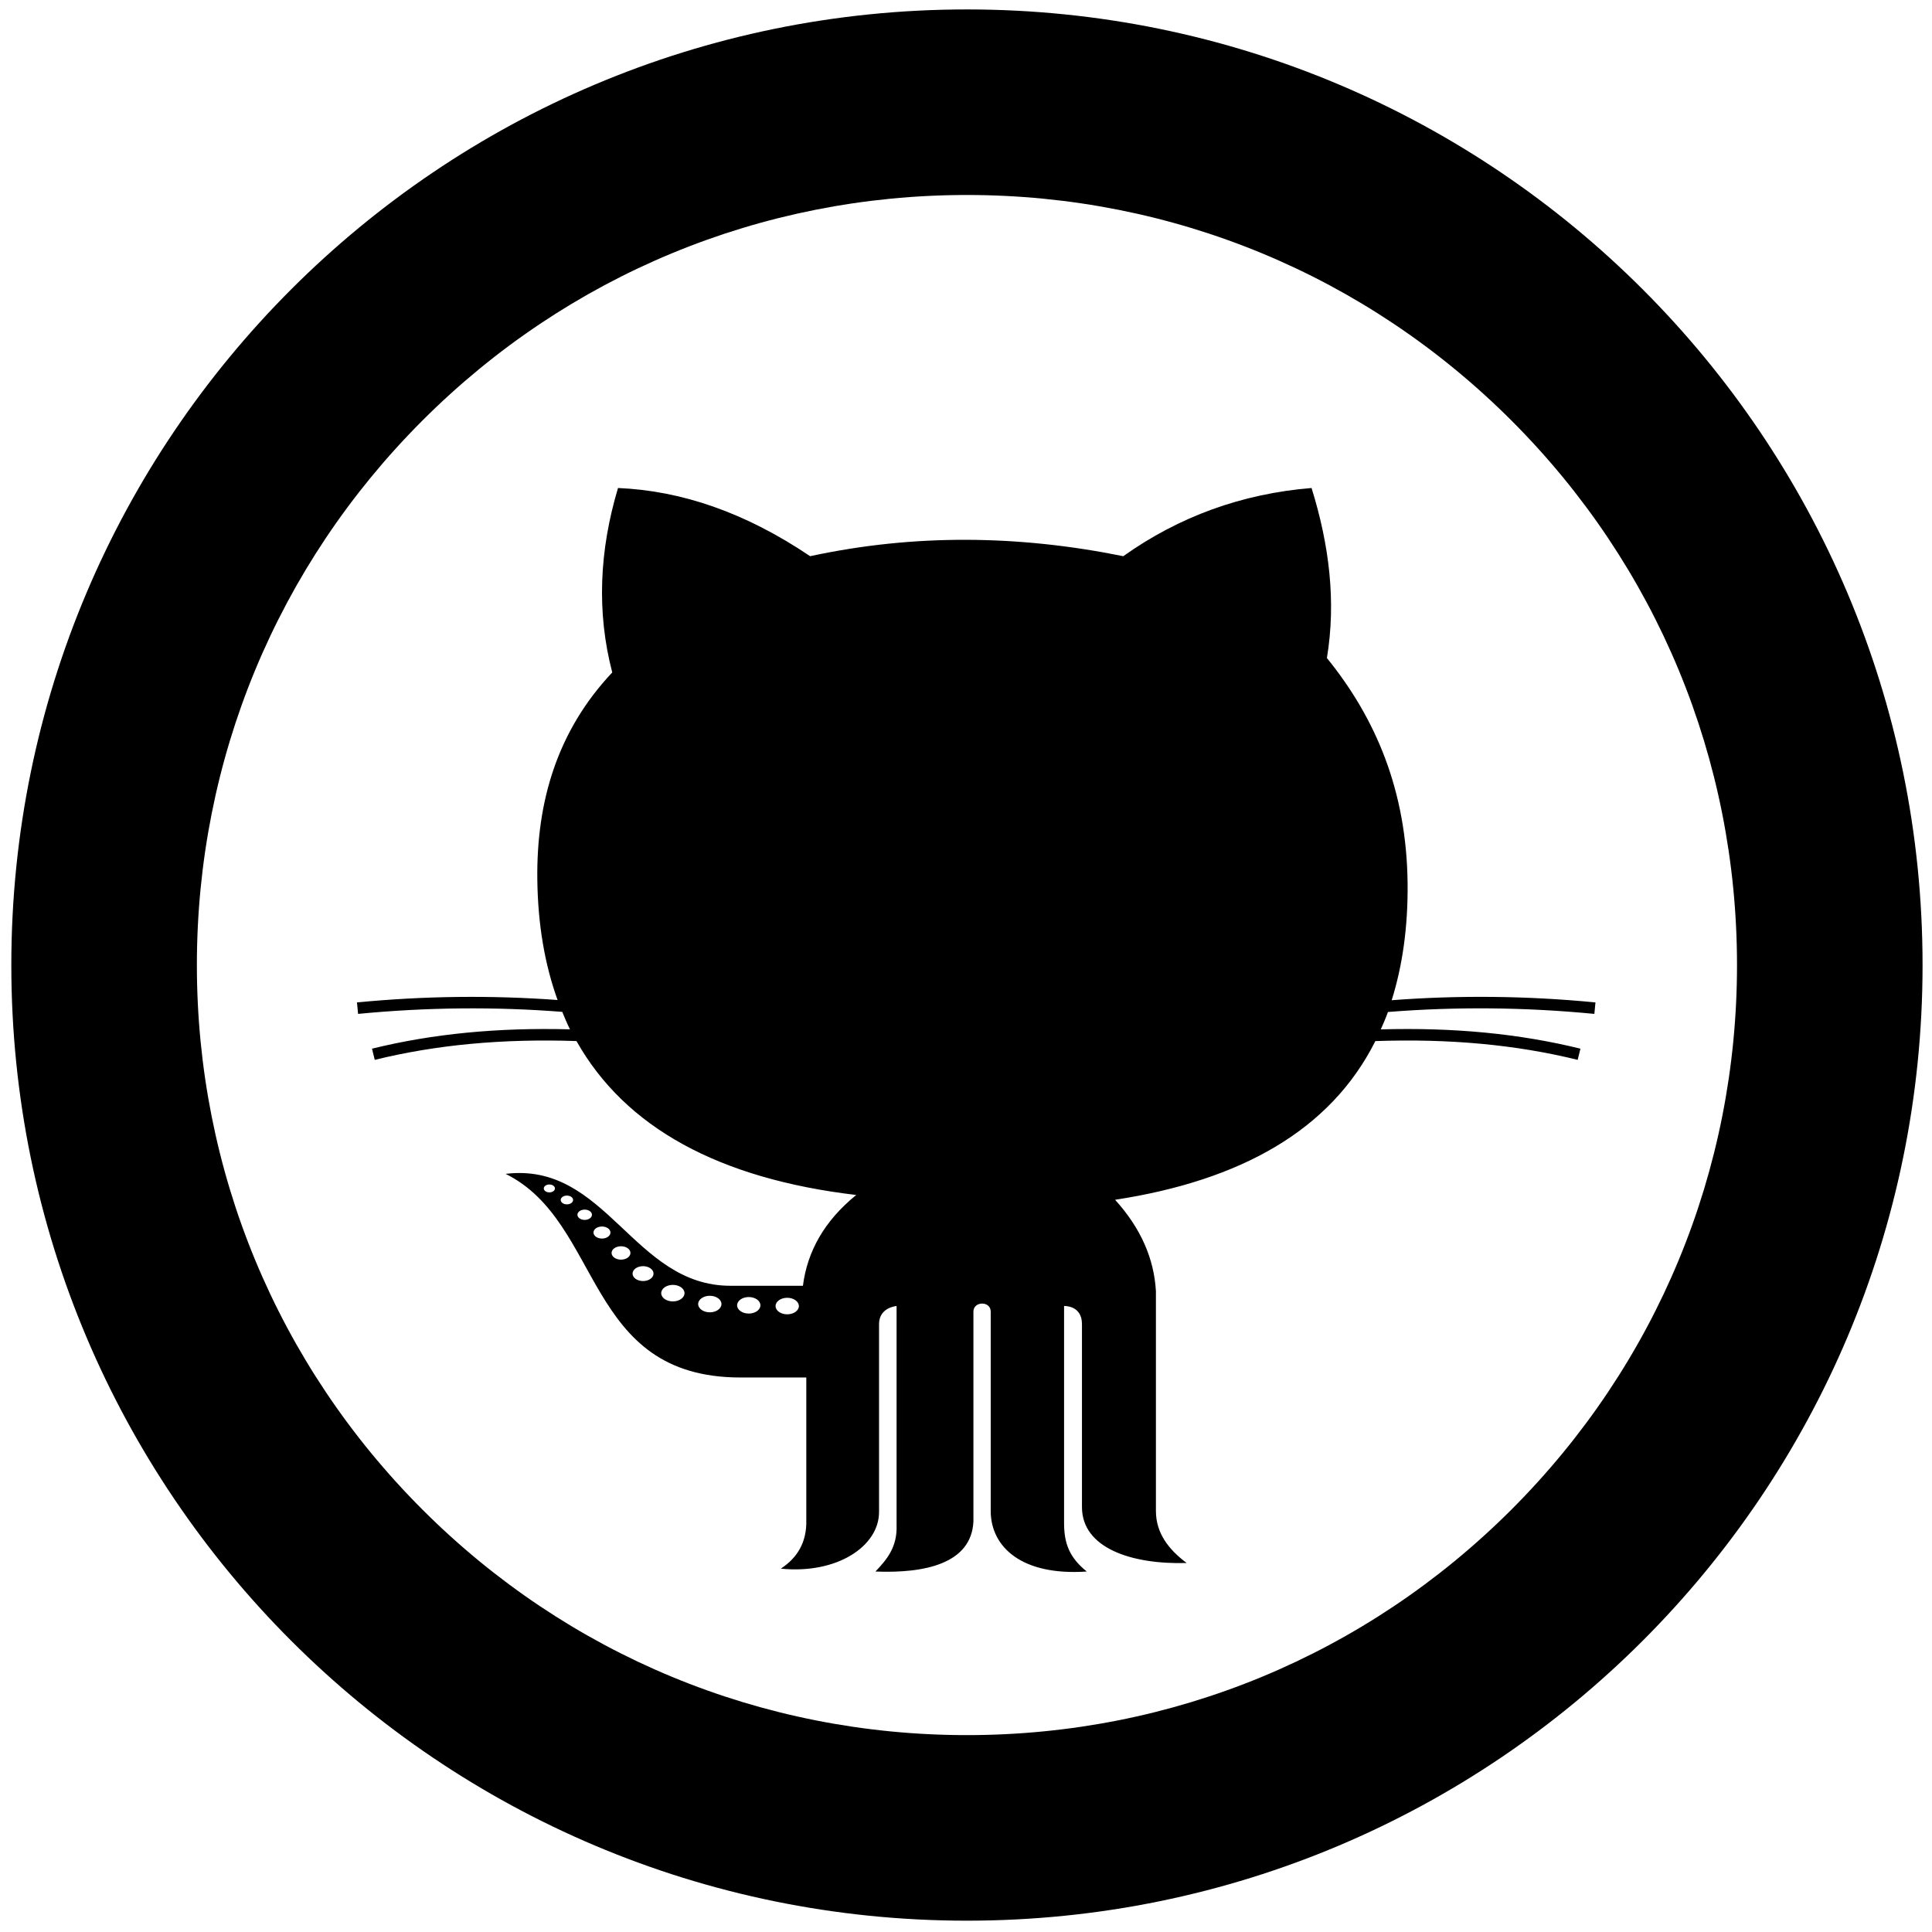 <?xml version="1.0" encoding="utf-8"?>
<!-- Generator: Adobe Illustrator 16.0.0, SVG Export Plug-In . SVG Version: 6.00 Build 0)  -->
<!DOCTYPE svg PUBLIC "-//W3C//DTD SVG 1.1//EN" "http://www.w3.org/Graphics/SVG/1.1/DTD/svg11.dtd">
<svg version="1.1" id="Layer_1" xmlns="http://www.w3.org/2000/svg" xmlns:xlink="http://www.w3.org/1999/xlink" x="0px" y="0px"
	 width="512px" height="512px" viewBox="0 0 512 512" enable-background="new 0 0 512 512" xml:space="preserve">
<path id="github-2-circle-outline-icon" d="M256.25,51.674c54.51,0,105.759,21.228,144.303,59.772
	c38.546,38.546,59.772,89.793,59.772,144.303c0,54.51-21.227,105.758-59.772,144.303c-38.544,38.544-89.793,59.772-144.303,59.772
	c-54.51,0-105.757-21.229-144.303-59.772C73.402,361.508,52.175,310.26,52.175,255.75c0-54.51,21.228-105.757,59.772-144.303
	C150.493,72.902,201.74,51.674,256.25,51.674 M256.25,2.5C116.383,2.5,3,115.883,3,255.75C3,395.616,116.383,509,256.25,509
	c139.866,0,253.25-113.384,253.25-253.25C509.5,115.883,396.116,2.5,256.25,2.5L256.25,2.5z M422.522,268.693l0.292-3.041
	c-18.238-1.771-36.381-1.928-54.002-0.582c2.832-9.041,4.324-19.251,4.218-30.863c-0.232-24.667-8.458-43.878-21.385-59.823
	c2.482-15.018,0.612-30.035-4.071-45.058c-18.471,1.512-35.096,7.562-49.897,18.071c-27.663-5.61-55.322-5.968-82.986,0
	c-17.266-11.653-34.22-17.367-50.911-18.071c-4.949,16.542-5.712,32.847-1.528,48.879c-14.562,15.454-20.128,34.211-19.855,54.982
	c0.156,11.89,1.987,22.472,5.368,31.826c-17.365-1.274-35.212-1.102-53.162,0.638l0.293,3.041c18.28-1.772,36.453-1.92,54.107-0.538
	c0.647,1.571,1.3,3.137,2.044,4.633c-19.128-0.503-36.342,1.157-52.462,5.122l0.728,2.965c16.363-4.02,33.889-5.641,53.459-4.982
	c12.941,22.994,37.858,36.504,74.138,40.793c-8.428,6.845-12.96,14.921-14.127,24.06c0,0-3.814,0-19.215,0
	c-25.807,0-32.843-32.905-59.572-29.659c25.931,12.86,20.751,53.965,62.247,53.965c13.945,0,16.91,0,17.434,0v37.679
	c0.185,6.087-2.467,10.159-6.747,12.981c14.86,1.5,26.028-5.919,26.028-15.021c0-9.1,0-45.365,0-49.804
	c0-4.438,4.646-4.78,4.646-4.78v58.148c0.196,5.787-2.617,9.077-5.602,12.218c13.091,0.524,25.407-2.091,25.964-13.234
	c0,0,0-52.854,0-55.651c0-2.8,4.585-2.867,4.585,0c0,2.866,0,53.042,0,53.042c0.135,9.397,8.254,17.019,25.454,15.844
	c-4.601-3.702-6.014-7.448-6.014-12.864c0-5.417,0-57.502,0-57.502s4.74-0.242,4.74,4.78s0,40.095,0,48.5
	c0,10.793,12.957,15.247,27.744,14.829c-4.844-3.631-8.123-7.959-8.144-13.747v-58.324c-0.5-8.574-3.985-16.656-10.82-24.187
	c33.165-5.092,57.07-18.33,68.973-42.058c19.633-0.676,37.214,0.941,53.619,4.975l0.728-2.965
	c-16.245-3.993-33.603-5.654-52.908-5.11c0.666-1.508,1.33-3.019,1.9-4.608C385.662,266.759,404.039,266.898,422.522,268.693z
	 M145.587,315.997c-0.815,0-1.476-0.47-1.476-1.045c0-0.579,0.661-1.049,1.476-1.049c0.816,0,1.477,0.47,1.477,1.049
	C147.065,315.527,146.403,315.997,145.587,315.997z M150.235,319.168c-0.906,0-1.642-0.521-1.642-1.163s0.735-1.163,1.642-1.163
	c0.904,0,1.64,0.521,1.64,1.163S151.139,319.168,150.235,319.168z M154.949,323.286c-1.063,0-1.924-0.61-1.924-1.362
	c0-0.754,0.86-1.365,1.924-1.365c1.062,0,1.923,0.611,1.923,1.365C156.873,322.676,156.011,323.286,154.949,323.286z
	 M159.53,328.231c-1.243,0-2.251-0.716-2.251-1.599c0-0.878,1.008-1.594,2.251-1.594c1.241,0,2.248,0.716,2.248,1.594
	C161.777,327.516,160.771,328.231,159.53,328.231z M164.575,333.82c-1.38,0-2.5-0.796-2.5-1.775s1.12-1.772,2.5-1.772
	c1.381,0,2.5,0.793,2.5,1.772S165.956,333.82,164.575,333.82z M170.417,339.49c-1.535,0-2.781-0.88-2.781-1.969
	s1.246-1.972,2.781-1.972c1.532,0,2.777,0.883,2.777,1.972C173.193,338.61,171.95,339.49,170.417,339.49z M178.317,344.89
	c-1.707,0-3.088-0.981-3.088-2.19c0-1.21,1.381-2.192,3.088-2.192c1.704,0,3.085,0.982,3.085,2.192
	C181.402,343.908,180.021,344.89,178.317,344.89z M188.107,347.778c-1.704,0-3.087-0.983-3.087-2.191
	c0-1.21,1.383-2.191,3.087-2.191c1.707,0,3.087,0.981,3.087,2.191C191.194,346.795,189.813,347.778,188.107,347.778z
	 M198.431,348.109c-1.706,0-3.086-0.98-3.086-2.188c0-1.21,1.38-2.192,3.086-2.192c1.705,0,3.088,0.983,3.088,2.192
	C201.518,347.129,200.134,348.109,198.431,348.109z M208.621,348.309c-1.704,0-3.087-0.979-3.087-2.189
	c0-1.209,1.383-2.193,3.087-2.193c1.706,0,3.088,0.984,3.088,2.193C211.708,347.329,210.327,348.309,208.621,348.309z"/>
</svg>
